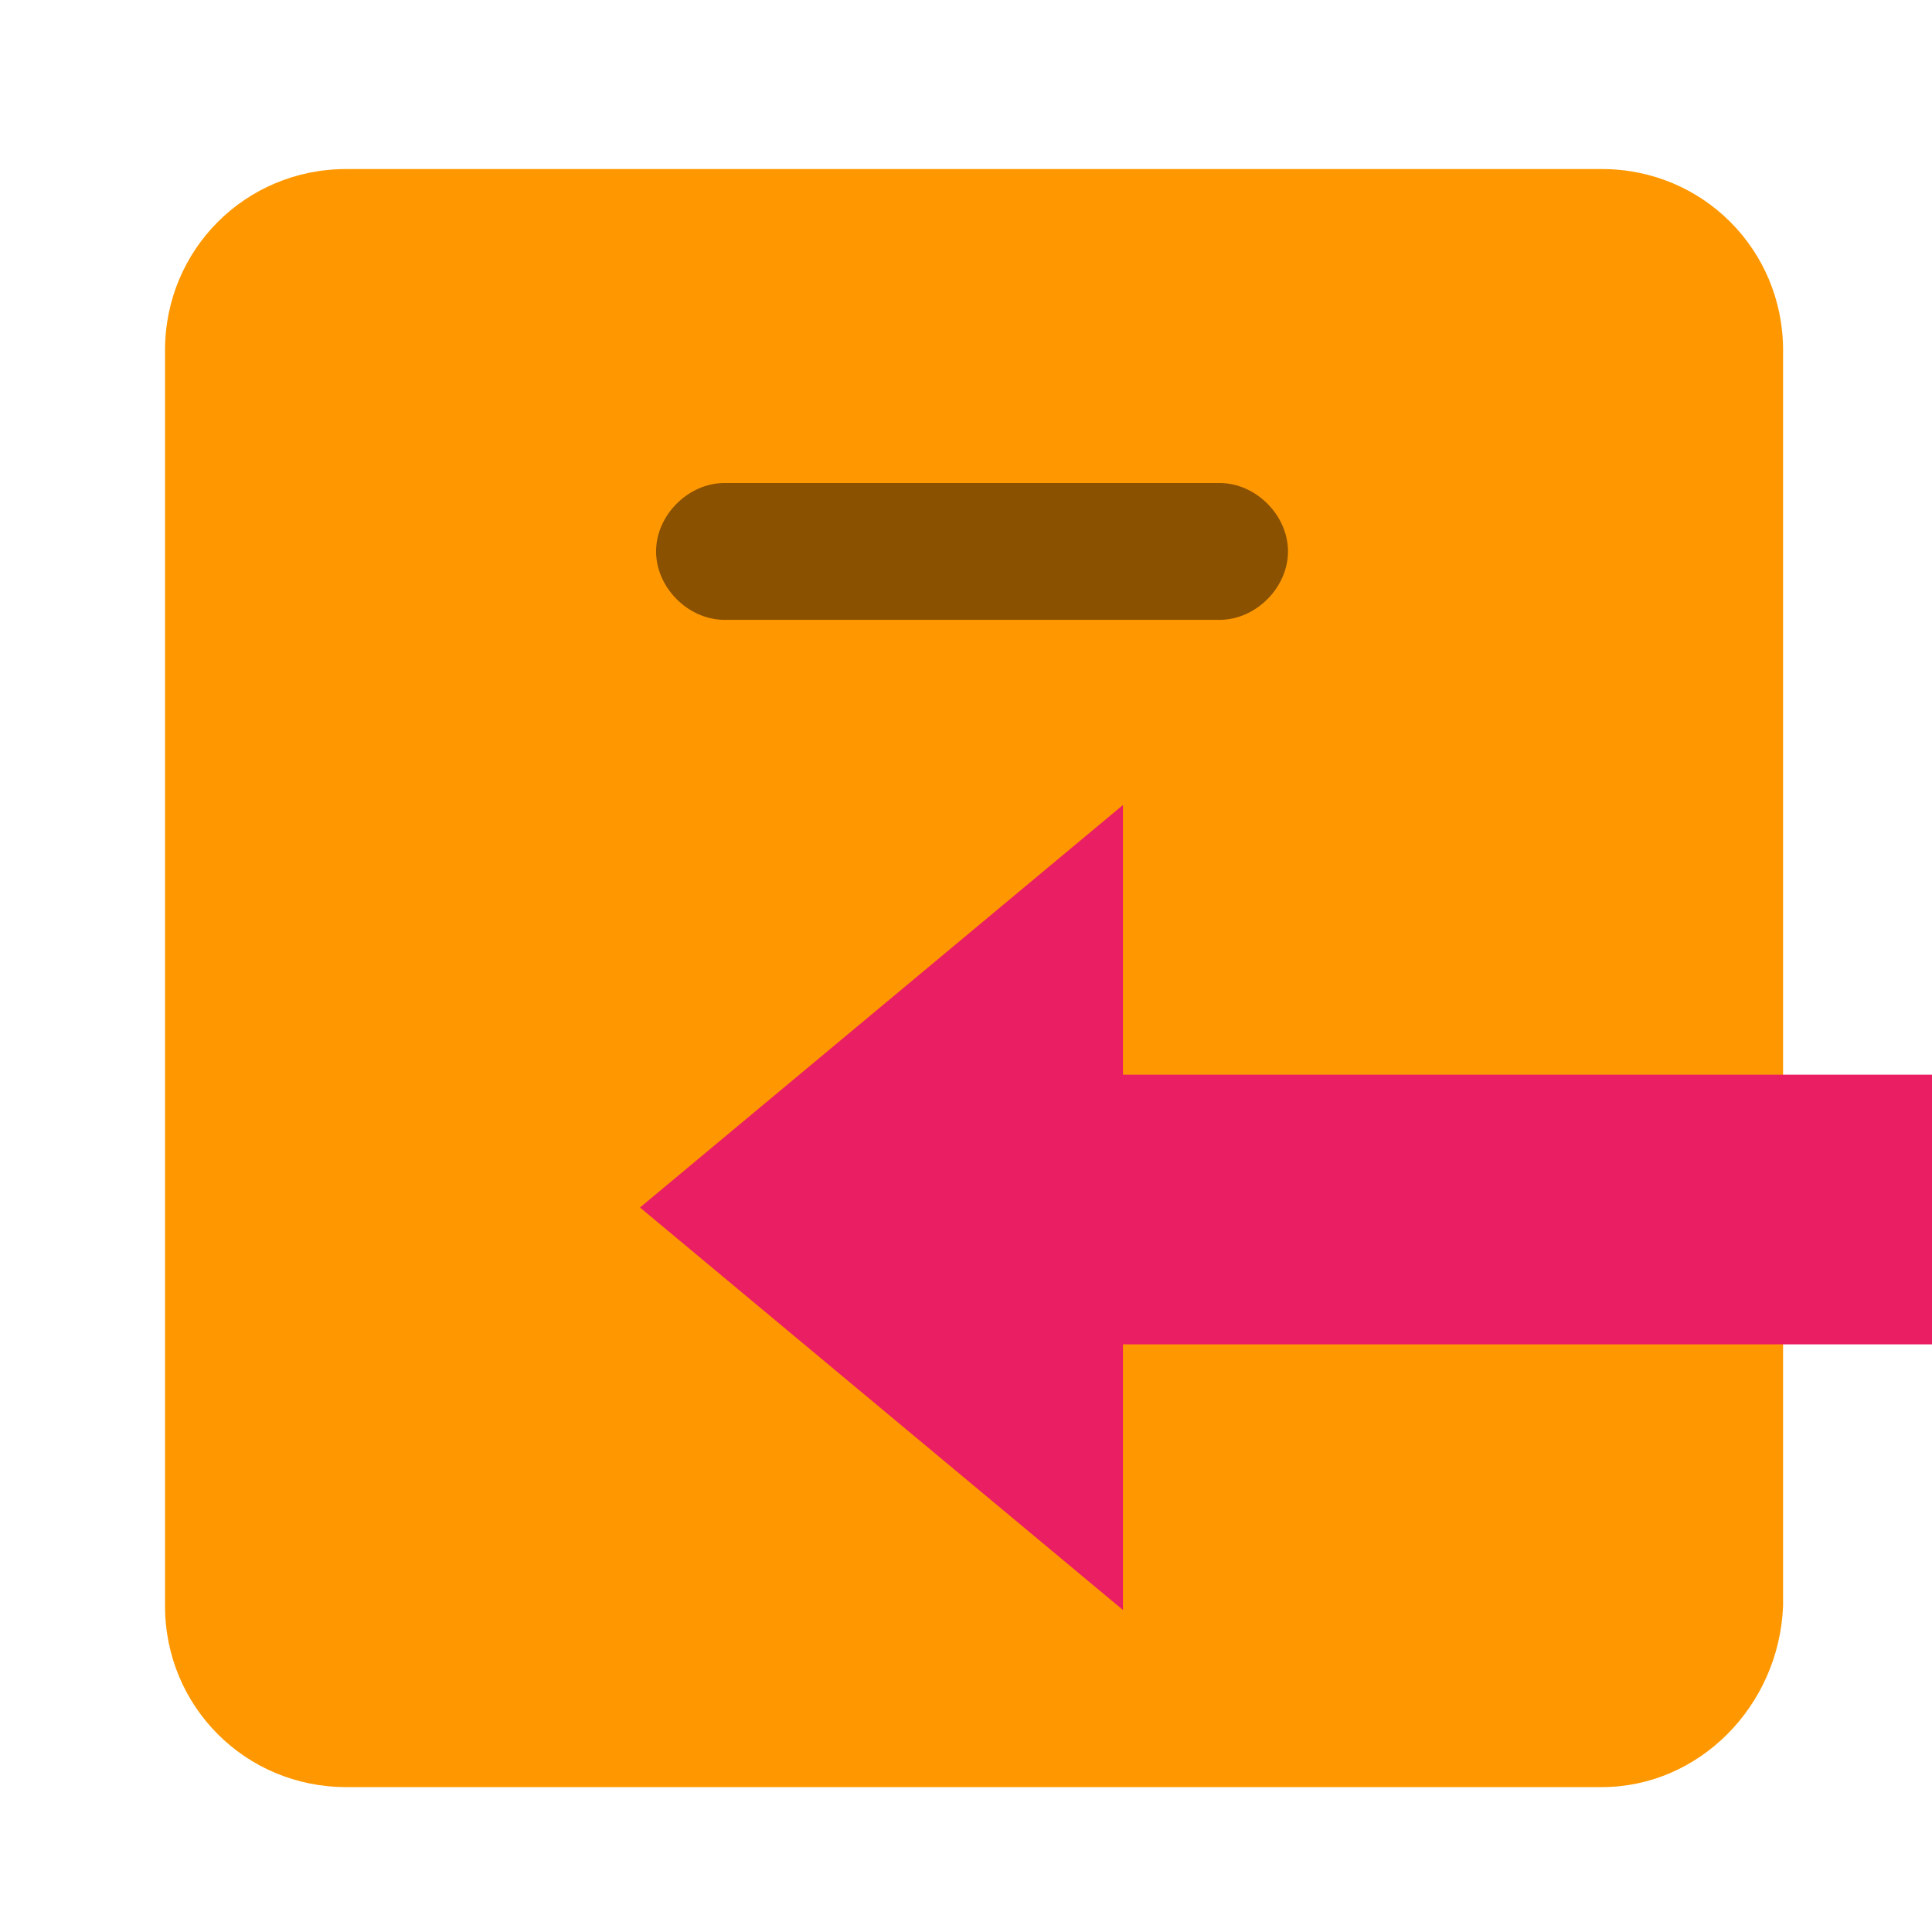 <?xml version="1.0" encoding="utf-8"?>
<!-- Generator: Adobe Illustrator 25.4.1, SVG Export Plug-In . SVG Version: 6.00 Build 0)  -->
<svg version="1.1" id="Layer_1" xmlns="http://www.w3.org/2000/svg" xmlns:xlink="http://www.w3.org/1999/xlink" x="0px" y="0px"
	 viewBox="0 0 48 48" style="enable-background:new 0 0 48 48;" xml:space="preserve">
<style type="text/css">
	.st0{fill:#FF9800;}
	.st1{fill:#8A5100;}
	.st2{fill:#E91E63;}
</style>
<path class="st0" d="M39.8,44.4H8.6c-2.5,0-4.5-2-4.5-4.5V8.7c0-2.5,2-4.5,4.5-4.5h31.2c2.5,0,4.5,2,4.5,4.5v31.2
	C44.2,42.4,42.2,44.4,39.8,44.4z"/>
<path class="st1" d="M30.3,15.4H18c-0.9,0-1.7-0.8-1.7-1.7l0,0c0-0.9,0.8-1.7,1.7-1.7h12.3c0.9,0,1.7,0.8,1.7,1.7l0,0
	C32,14.6,31.2,15.4,30.3,15.4z"/>
<g>
	<polygon class="st2" points="15.9,30 27.9,20 27.9,40 	"/>
	<rect x="22.4" y="26.7" class="st2" width="25.6" height="6.7"/>
</g>
</svg>
